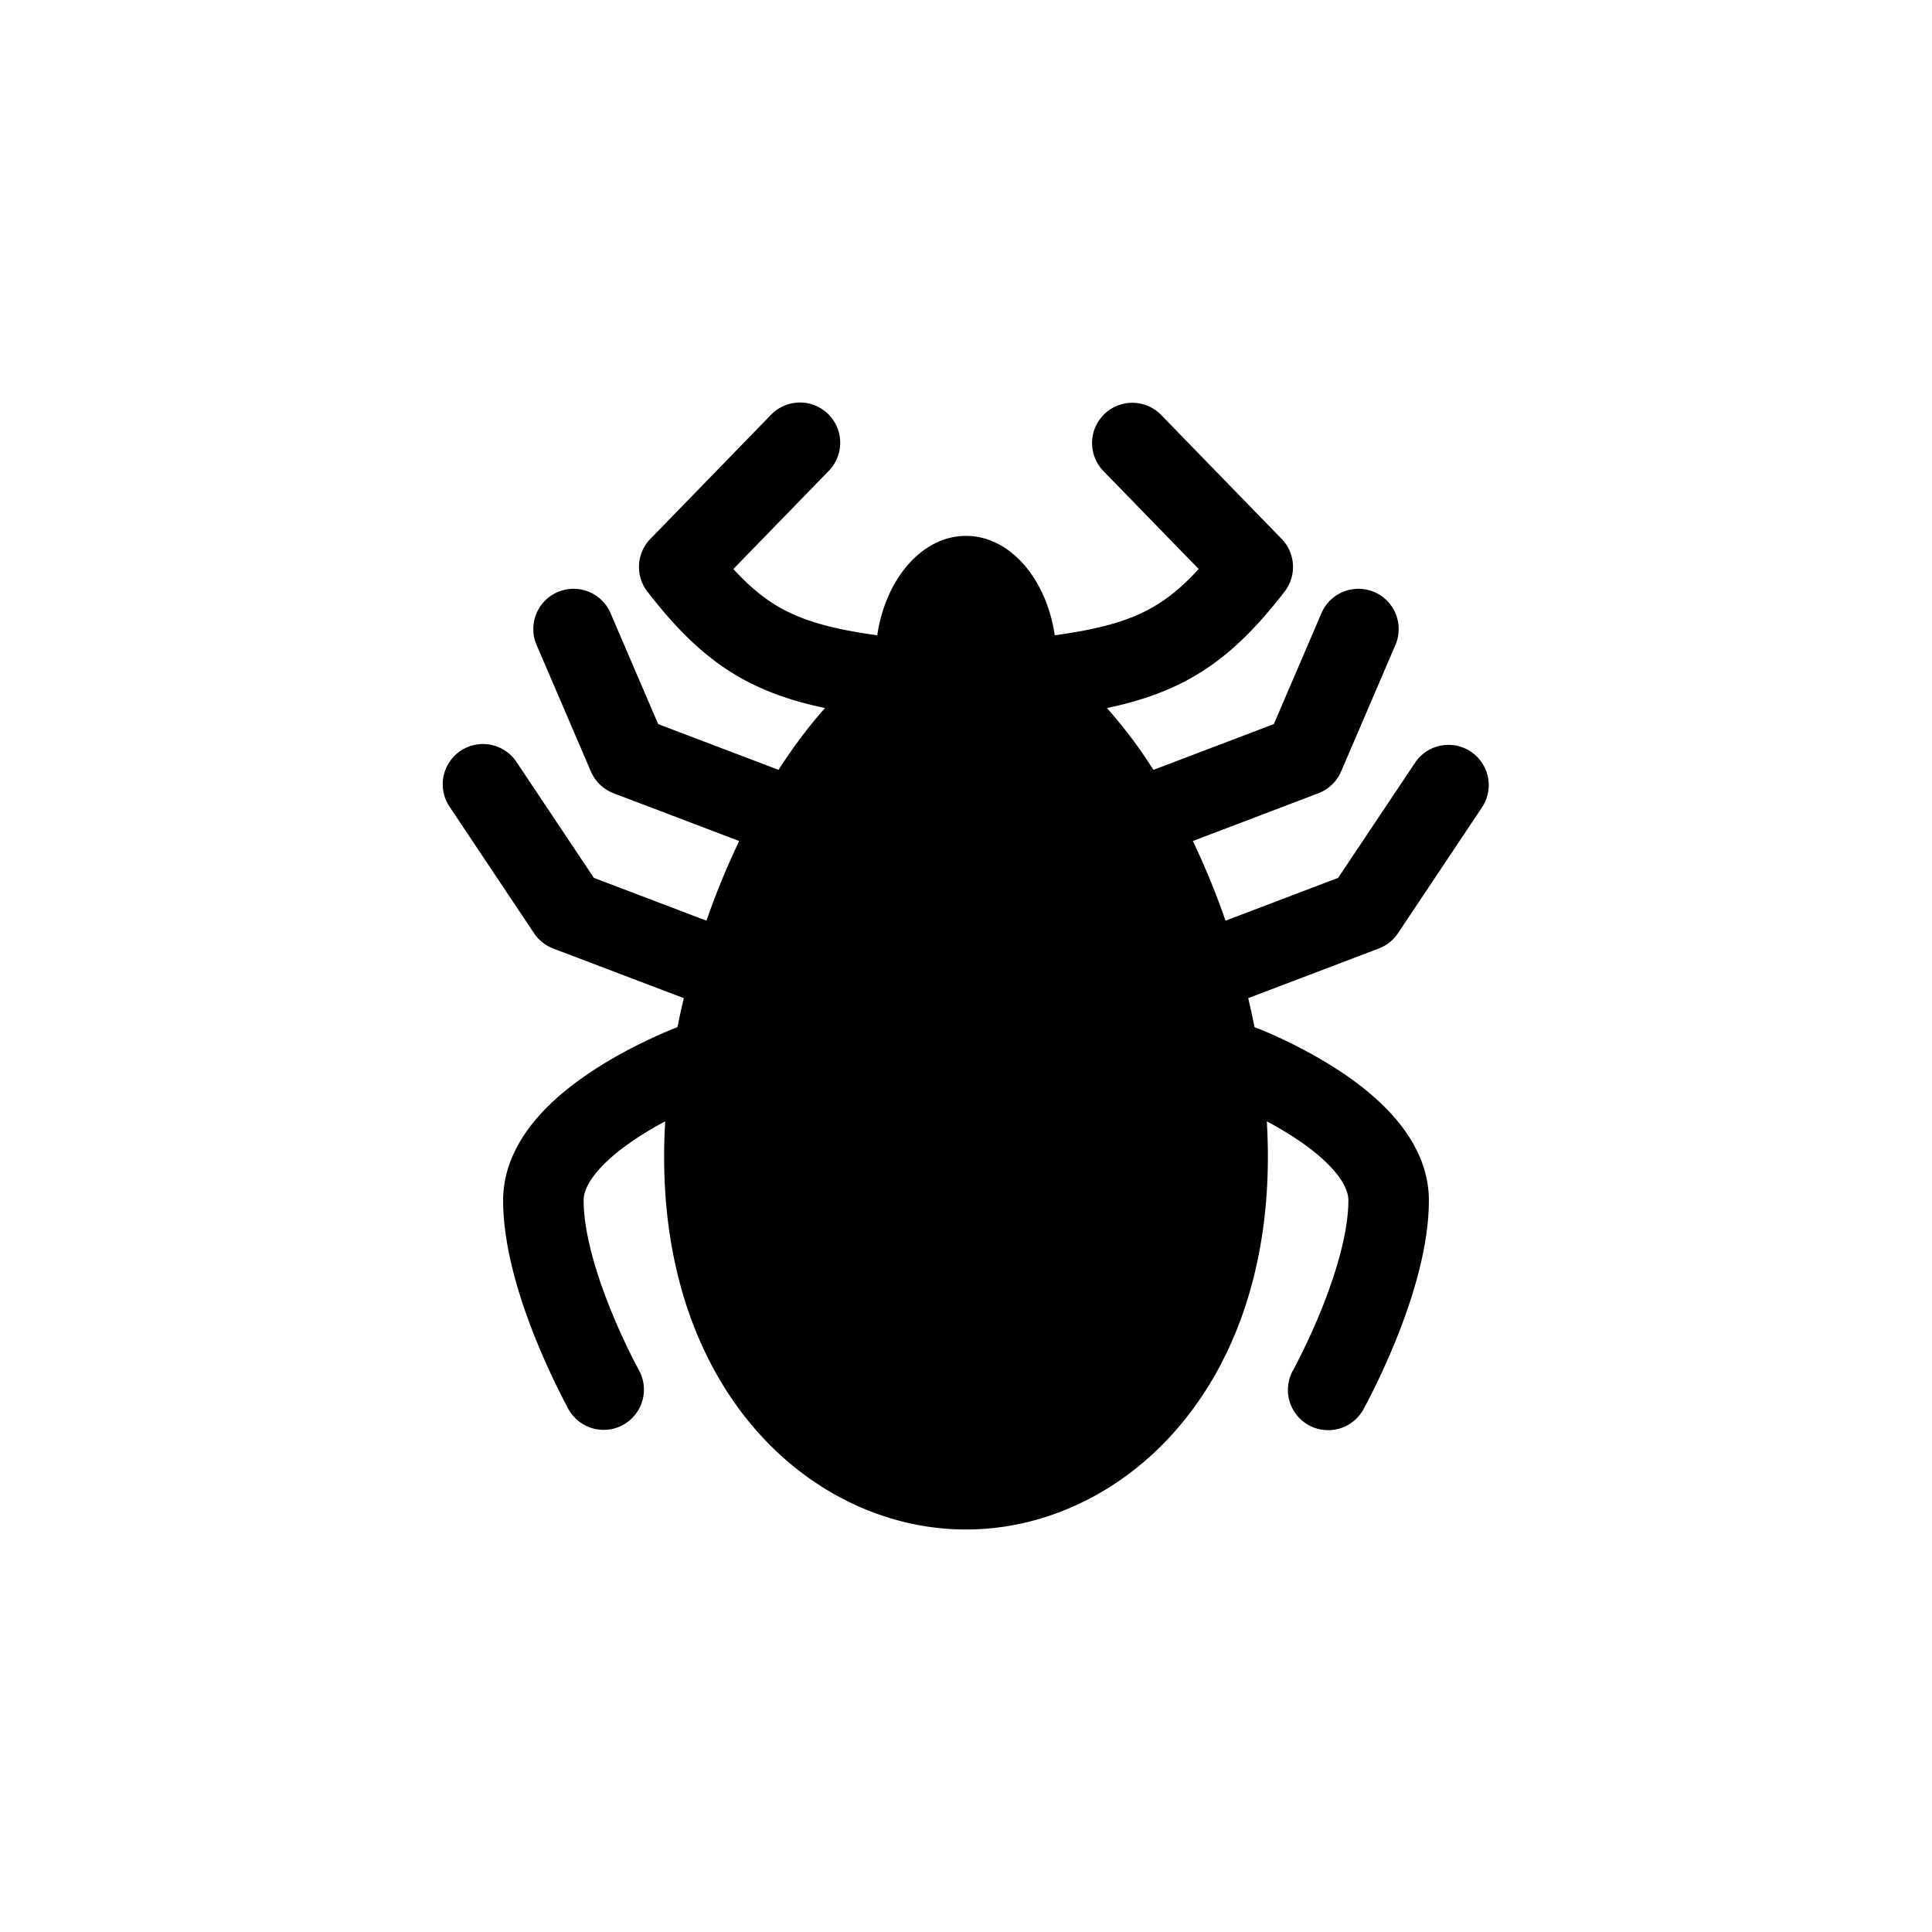 <svg xmlns="http://www.w3.org/2000/svg" width="1em" height="1em" viewBox="0 0 48 48"><path fill="currentColor" fill-rule="evenodd" d="M20.572 10.283a1 1 0 0 0-1.414.02l-3 3.086a1 1 0 0 0-.074 1.309c.744.962 1.463 1.674 2.374 2.175c.616.338 1.283.56 2.04.718c-.405.452-.792.97-1.155 1.536l-2.991-1.137l-1.183-2.756a1 1 0 1 0-1.838.789l1.35 3.145a1 1 0 0 0 .564.54l3.12 1.187c-.302.63-.575 1.294-.813 1.979l-2.798-1.064l-1.922-2.88a1 1 0 1 0-1.664 1.111l2.1 3.145a1 1 0 0 0 .477.38l3.244 1.233c-.057.24-.11.479-.157.719a11.903 11.903 0 0 0-.585.25c-.379.174-.89.431-1.41.762c-.512.327-1.071.75-1.512 1.267c-.439.515-.825 1.2-.825 2.026c0 1.204.438 2.53.823 3.48a18.149 18.149 0 0 0 .781 1.671l.015.028l.005.008l.002.004a1 1 0 0 0 1.749-.97l-.003-.005l-.01-.018a13.372 13.372 0 0 1-.2-.389a16.337 16.337 0 0 1-.485-1.08c-.365-.9-.677-1.928-.677-2.73c0-.177.083-.417.347-.727c.262-.307.64-.607 1.066-.878c.207-.133.416-.252.614-.357c-.018.297-.027.591-.027.883C16.5 34.708 20.272 38 24 38s7.5-3.292 7.5-9.257c0-.292-.009-.586-.026-.883c.197.105.406.224.613.357c.425.27.804.57 1.066.878c.264.31.347.55.347.728c0 .8-.312 1.828-.677 2.73a16.197 16.197 0 0 1-.643 1.389l-.007.013a7.966 7.966 0 0 1-.035.066l-.01.018l-.002.004a1 1 0 1 0 1.749.97l.002-.003l.004-.008l.015-.028l.053-.099a18.149 18.149 0 0 0 .728-1.572c.385-.95.823-2.275.823-3.48c0-.825-.386-1.51-.825-2.026c-.44-.516-1-.94-1.512-1.267a11.912 11.912 0 0 0-1.995-1.012c-.047-.24-.1-.48-.157-.719l3.245-1.234a1 1 0 0 0 .476-.379l2.1-3.145a1 1 0 0 0-1.663-1.11l-1.923 2.879l-2.798 1.064a19.29 19.29 0 0 0-.812-1.98l3.12-1.186a1 1 0 0 0 .563-.54l1.35-3.145a1 1 0 1 0-1.838-.789l-1.183 2.756l-2.99 1.137l-.069-.105a11.943 11.943 0 0 0-1.087-1.431c.758-.159 1.424-.38 2.04-.718c.911-.501 1.63-1.213 2.374-2.176a1 1 0 0 0-.074-1.308l-3-3.086a1 1 0 0 0-1.434 1.394l2.373 2.44c-.418.456-.796.76-1.202.983c-.57.314-1.275.513-2.374.663c-.208-1.409-1.116-2.469-2.205-2.469c-1.088 0-1.996 1.06-2.205 2.469c-1.099-.15-1.803-.35-2.374-.663c-.406-.223-.784-.527-1.201-.983l2.372-2.44a1 1 0 0 0-.02-1.414M33 34.529c.874.485.875.484.875.484zm-18 0l-.874.484z" clip-rule="evenodd"/></svg>